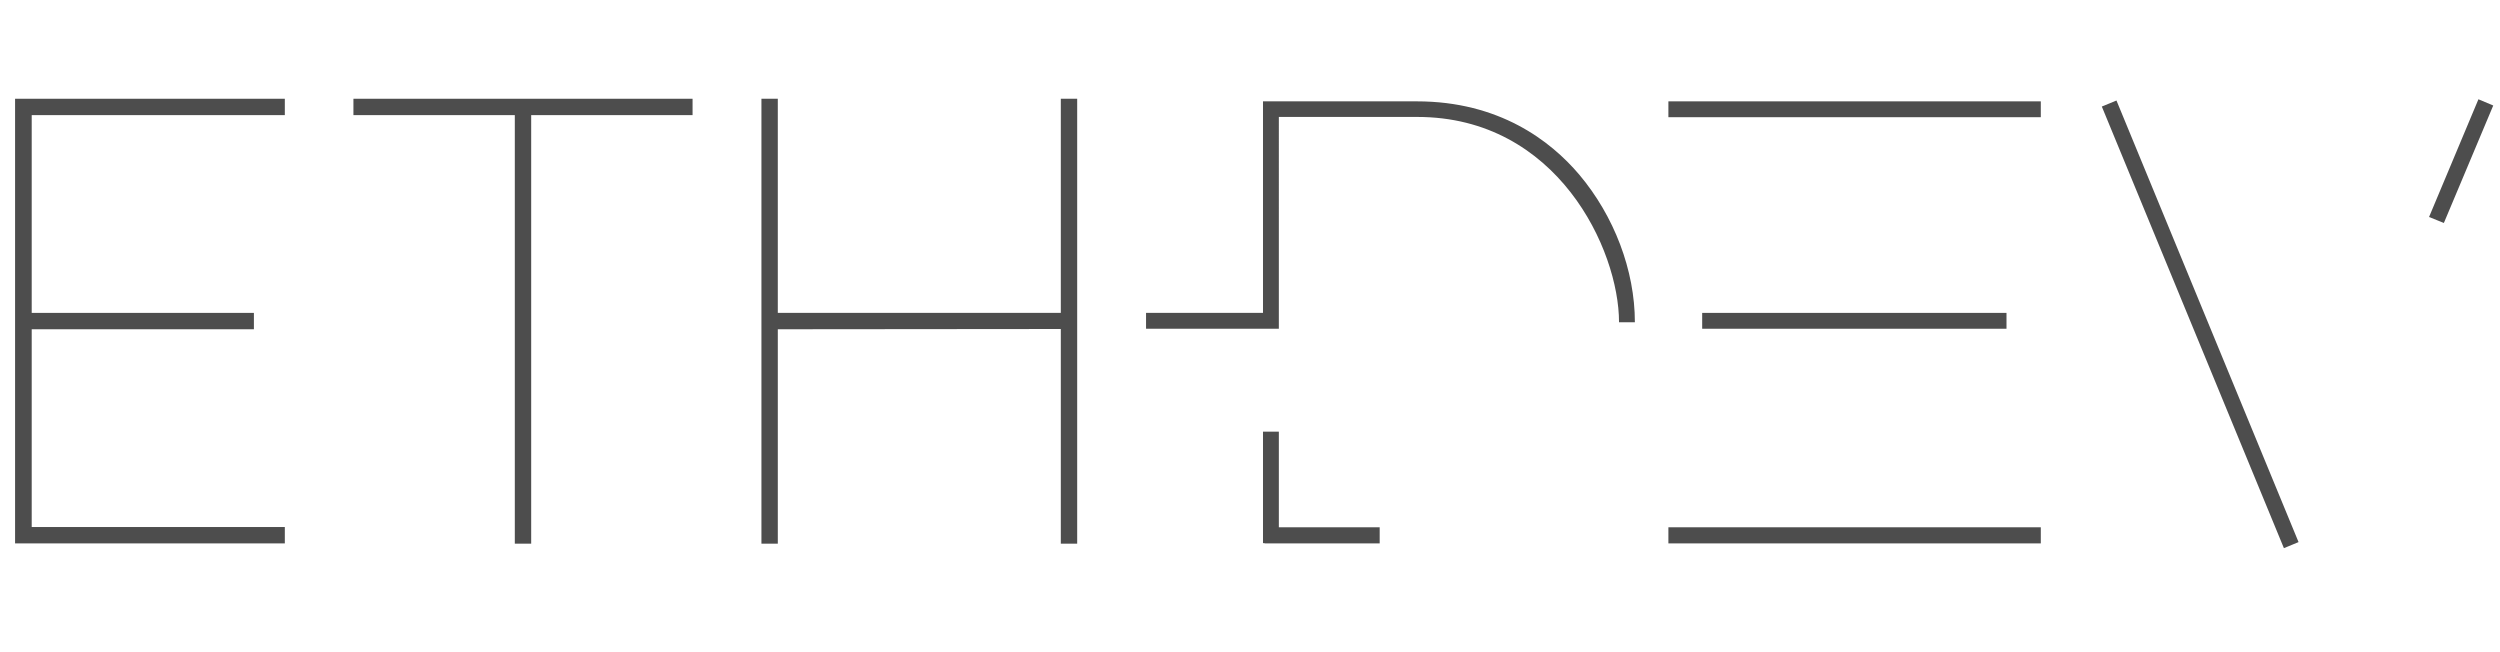<?xml version="1.0" encoding="utf-8"?>
<!-- Generator: Adobe Illustrator 18.0.0, SVG Export Plug-In . SVG Version: 6.00 Build 0)  -->
<!DOCTYPE svg PUBLIC "-//W3C//DTD SVG 1.1//EN" "http://www.w3.org/Graphics/SVG/1.1/DTD/svg11.dtd">
<svg version="1.1" id="Layer_1" xmlns="http://www.w3.org/2000/svg" xmlns:xlink="http://www.w3.org/1999/xlink" x="0px" y="0px"
	 viewBox="-221 0 962 251" enable-background="new -221 0 962 251" xml:space="preserve">
<g display="none">
	<rect x="288" display="inline" fill="#4D4D4D" width="210" height="5"/>
	
		<line display="inline" fill="none" stroke="#4D4D4D" stroke-width="5" stroke-miterlimit="10" x1="479" y1="125.5" x2="306" y2="125.5"/>
	<g display="inline">
		<rect x="288" y="246" fill="#4D4D4D" width="210" height="5"/>
		
			<rect x="722.1" y="-1.3" transform="matrix(0.922 0.386 -0.386 0.922 69.802 -277.134)" fill="#4D4D4D" width="5" height="73"/>
		
			<rect x="580.5" y="-8.6" transform="matrix(-0.924 0.382 -0.382 -0.924 1169.835 19.107)" fill="#4D4D4D" width="5" height="268.3"/>
		<polygon fill="#4D4D4D" points="72,246 72,187 67,187 67,251 132,251 132,246 		"/>
		<path fill="#4D4D4D" d="M72,5h81c44.3,0,72.2,21.9,87.7,40.3C259.7,67.7,271,97.8,271,126h5c0-29.3-11.7-60.7-31.4-83.9
			C228.3,22.9,199.3,0,153,0H67v122H0v5h72V5z"/>
	</g>
</g>
<rect x="533.5" y="121.4" transform="matrix(-0.381 -0.924 0.924 -0.381 748.934 750.13)" fill="#4D4D4D" width="183.9" height="6.1"/>
<polygon fill="#4D4D4D" points="732.7,38.2 713.7,83.5 719.4,85.8 738.4,40.6 "/>
<path fill="#4D4D4D" d="M-123.3,126.7h-85.5v76.1h97.4v6.3h-103.8V38h103.8v6.3h-97.4v76.1h85.5V126.7z"/>
<path fill="#4D4D4D" d="M45.5,44.3h-62.1v164.9h-6.3V44.3H-85V38H45.5V44.3z"/>
<path fill="#4D4D4D" d="M193.5,209.2h-6.3v-82.6l-108.9,0.1v82.5h-6.3V38h6.3v82.4h108.9V38h6.3V209.2z"/>
<polygon fill="#4D4D4D" points="564,39 421,39 421,45.1 564.3,45.1 564.3,39 "/>
<polygon fill="#4D4D4D" points="421,202.9 421,203 421,209 421,209.1 564.3,209.1 564.3,202.9 "/>
<rect x="434" y="120.4" fill="#4D4D4D" width="117.1" height="6.1"/>
<path fill="#4D4D4D" d="M386.7,67.2C375.6,54.1,355.8,39,324.2,39H265v81.4h-45v6.1h51h0.1V45h53.3c53.8,0,77.6,51,77.6,79h6.1
	C408.1,104,400.1,83.1,386.7,67.2z"/>
<polygon fill="#4D4D4D" points="271.1,202.9 271.1,166.1 265,166.1 265,209 265.6,209 265.6,209.1 309.9,209.1 309.9,202.9 "/>
</svg>

